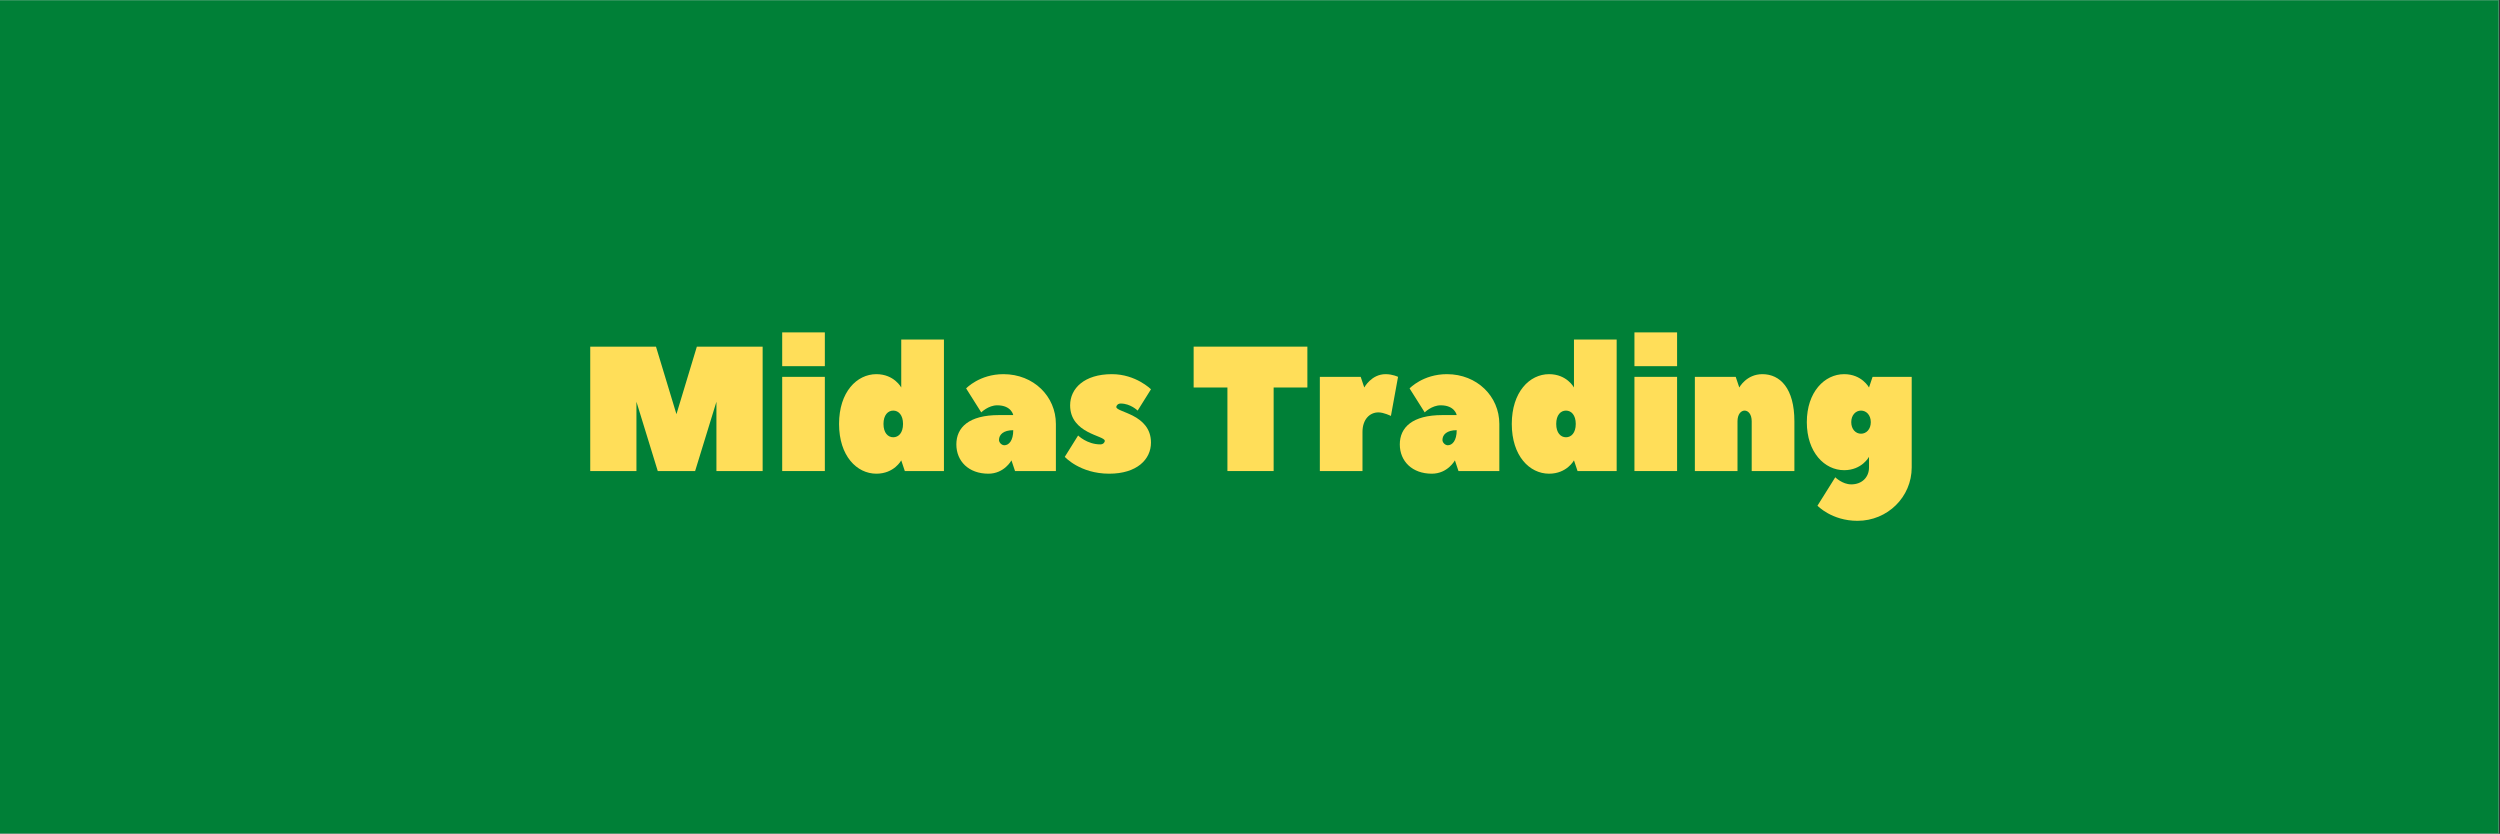 <?xml version="1.0" encoding="UTF-8"?>
<svg xmlns="http://www.w3.org/2000/svg" xmlns:xlink="http://www.w3.org/1999/xlink" width="224.88pt" height="75pt" viewBox="0 0 224.88 75" version="1.2">
<rect x="0" y="0" width="224.88" height="75" fill="#333333" stroke="none"/>
<defs>
<g>
<symbol overflow="visible" id="glyph0-0">
<path style="stroke:none;" d="M 10.395 0 L 12.312 -6.234 L 12.312 0 L 16.469 0 L 16.469 -11.191 L 10.551 -11.191 L 8.715 -5.117 L 6.875 -11.191 L 0.961 -11.191 L 0.961 0 L 5.117 0 L 5.117 -6.234 L 7.035 0 Z M 10.395 0 "/>
</symbol>
<symbol overflow="visible" id="glyph0-1">
<path style="stroke:none;" d="M 0.801 -8.473 L 0.801 0 L 4.637 0 L 4.637 -8.473 Z M 0.801 -9.434 L 4.637 -9.434 L 4.637 -12.473 L 0.801 -12.473 Z M 0.801 -9.434 "/>
</symbol>
<symbol overflow="visible" id="glyph0-2">
<path style="stroke:none;" d="M 0.48 -4.238 C 0.48 -1.359 2.078 0.238 3.836 0.238 C 5.438 0.238 6.074 -0.961 6.074 -0.961 C 6.074 -0.961 6.074 -0.961 6.395 0 L 9.914 0 L 9.914 -11.832 L 6.074 -11.832 L 6.074 -7.516 C 6.074 -7.516 5.438 -8.715 3.836 -8.715 C 2.078 -8.715 0.48 -7.113 0.48 -4.238 Z M 4.477 -4.238 C 4.477 -5.035 4.875 -5.438 5.355 -5.438 C 5.836 -5.438 6.234 -5.035 6.234 -4.238 C 6.234 -3.438 5.836 -3.039 5.355 -3.039 C 4.875 -3.039 4.477 -3.438 4.477 -4.238 Z M 4.477 -4.238 "/>
</symbol>
<symbol overflow="visible" id="glyph0-3">
<path style="stroke:none;" d="M 4.559 -8.715 C 2.398 -8.715 1.199 -7.434 1.199 -7.434 L 2.559 -5.277 C 2.559 -5.277 3.199 -5.914 3.996 -5.914 C 5.277 -5.914 5.438 -5.035 5.438 -5.035 L 4.156 -5.035 C 1.438 -5.035 0.32 -3.918 0.32 -2.398 C 0.32 -0.879 1.438 0.238 3.199 0.238 C 4.637 0.238 5.277 -0.961 5.277 -0.961 L 5.598 0 L 9.273 0 C 9.273 -1.246 9.273 -2.863 9.273 -4.238 C 9.273 -6.715 7.273 -8.715 4.559 -8.715 Z M 4.637 -2.32 C 4.398 -2.32 4.156 -2.559 4.156 -2.797 C 4.156 -3.277 4.559 -3.676 5.438 -3.676 C 5.438 -2.719 5.035 -2.32 4.637 -2.32 Z M 4.637 -2.32 "/>
</symbol>
<symbol overflow="visible" id="glyph0-4">
<path style="stroke:none;" d="M 7.914 -2.559 C 7.914 -5.117 4.797 -5.277 4.797 -5.758 C 4.797 -5.914 4.957 -6.074 5.195 -6.074 C 6.074 -6.074 6.715 -5.438 6.715 -5.438 L 7.914 -7.355 C 7.914 -7.355 6.555 -8.715 4.398 -8.715 C 1.918 -8.715 0.641 -7.434 0.641 -5.914 C 0.641 -3.359 3.758 -3.199 3.758 -2.719 C 3.758 -2.559 3.598 -2.398 3.359 -2.398 C 2.16 -2.398 1.359 -3.199 1.359 -3.199 L 0.16 -1.277 C 0.16 -1.277 1.52 0.238 4.156 0.238 C 6.637 0.238 7.914 -1.039 7.914 -2.559 Z M 7.914 -2.559 "/>
</symbol>
<symbol overflow="visible" id="glyph0-5">
<path style="stroke:none;" d=""/>
</symbol>
<symbol overflow="visible" id="glyph0-6">
<path style="stroke:none;" d="M 0.32 -11.191 L 0.32 -7.516 L 3.359 -7.516 L 3.359 0 L 7.516 0 L 7.516 -7.516 L 10.551 -7.516 L 10.551 -11.191 Z M 0.32 -11.191 "/>
</symbol>
<symbol overflow="visible" id="glyph0-7">
<path style="stroke:none;" d="M 4.797 -7.516 L 4.477 -8.473 L 0.801 -8.473 L 0.801 0 L 4.637 0 L 4.637 -3.516 C 4.637 -4.637 5.277 -5.277 6.074 -5.277 C 6.555 -5.277 7.195 -4.957 7.195 -4.957 L 7.836 -8.473 C 7.836 -8.473 7.355 -8.715 6.715 -8.715 C 5.438 -8.715 4.797 -7.516 4.797 -7.516 Z M 4.797 -7.516 "/>
</symbol>
<symbol overflow="visible" id="glyph0-8">
<path style="stroke:none;" d="M 6.875 -8.715 C 5.438 -8.715 4.797 -7.516 4.797 -7.516 L 4.477 -8.473 L 0.801 -8.473 L 0.801 0 L 4.637 0 L 4.637 -4.477 C 4.637 -5.117 4.957 -5.438 5.277 -5.438 C 5.598 -5.438 5.914 -5.117 5.914 -4.477 L 5.914 0 L 9.754 0 L 9.754 -4.477 C 9.754 -7.434 8.473 -8.715 6.875 -8.715 Z M 6.875 -8.715 "/>
</symbol>
<symbol overflow="visible" id="glyph0-9">
<path style="stroke:none;" d="M 6.074 -0.32 C 6.074 0.559 5.438 1.199 4.477 1.199 C 3.676 1.199 3.039 0.559 3.039 0.559 L 1.438 3.117 C 1.438 3.117 2.719 4.477 5.035 4.477 C 7.754 4.477 9.914 2.32 9.914 -0.32 L 9.914 -8.473 L 6.395 -8.473 L 6.074 -7.516 C 6.074 -7.516 5.438 -8.715 3.836 -8.715 C 2.078 -8.715 0.48 -7.113 0.48 -4.398 C 0.48 -1.68 2.078 -0.078 3.836 -0.078 C 5.438 -0.078 6.074 -1.277 6.074 -1.277 Z M 4.477 -4.398 C 4.477 -5.035 4.875 -5.438 5.355 -5.438 C 5.836 -5.438 6.234 -5.035 6.234 -4.398 C 6.234 -3.758 5.836 -3.359 5.355 -3.359 C 4.875 -3.359 4.477 -3.758 4.477 -4.398 Z M 4.477 -4.398 "/>
</symbol>
</g>
<clipPath id="clip1">
  <path d="M 0 0.02 L 224.762 0.02 L 224.762 74.98 L 0 74.98 Z M 0 0.02 "/>
</clipPath>
</defs>
<g id="surface1">
<g clip-path="url(#clip1)" clip-rule="nonzero">
<path style=" stroke:none;fill-rule:nonzero;fill:rgb(100%,100%,100%);fill-opacity:1;" d="M 0 0.02 L 224.879 0.02 L 224.879 74.98 L 0 74.98 Z M 0 0.02 "/>
<path style=" stroke:none;fill-rule:nonzero;fill:rgb(0%,50.2%,21.57%);fill-opacity:1;" d="M 0 0.02 L 224.879 0.02 L 224.879 74.98 L 0 74.98 Z M 0 0.02 "/>
</g>
<g style="fill:rgb(100%,87.059%,34.9%);fill-opacity:1;">
  <use xlink:href="#glyph0-0" x="52.132" y="42.372"/>
</g>
<g style="fill:rgb(100%,87.059%,34.9%);fill-opacity:1;">
  <use xlink:href="#glyph0-1" x="69.559" y="42.372"/>
</g>
<g style="fill:rgb(100%,87.059%,34.9%);fill-opacity:1;">
  <use xlink:href="#glyph0-2" x="74.995" y="42.372"/>
</g>
<g style="fill:rgb(100%,87.059%,34.9%);fill-opacity:1;">
  <use xlink:href="#glyph0-3" x="85.706" y="42.372"/>
</g>
<g style="fill:rgb(100%,87.059%,34.9%);fill-opacity:1;">
  <use xlink:href="#glyph0-4" x="95.619" y="42.372"/>
</g>
<g style="fill:rgb(100%,87.059%,34.9%);fill-opacity:1;">
  <use xlink:href="#glyph0-5" x="103.852" y="42.372"/>
</g>
<g style="fill:rgb(100%,87.059%,34.9%);fill-opacity:1;">
  <use xlink:href="#glyph0-6" x="107.05" y="42.372"/>
</g>
<g style="fill:rgb(100%,87.059%,34.9%);fill-opacity:1;">
  <use xlink:href="#glyph0-7" x="117.921" y="42.372"/>
</g>
<g style="fill:rgb(100%,87.059%,34.9%);fill-opacity:1;">
  <use xlink:href="#glyph0-3" x="125.595" y="42.372"/>
</g>
<g style="fill:rgb(100%,87.059%,34.9%);fill-opacity:1;">
  <use xlink:href="#glyph0-2" x="135.508" y="42.372"/>
</g>
<g style="fill:rgb(100%,87.059%,34.9%);fill-opacity:1;">
  <use xlink:href="#glyph0-1" x="146.22" y="42.372"/>
</g>
<g style="fill:rgb(100%,87.059%,34.9%);fill-opacity:1;">
  <use xlink:href="#glyph0-8" x="151.655" y="42.372"/>
</g>
<g style="fill:rgb(100%,87.059%,34.9%);fill-opacity:1;">
  <use xlink:href="#glyph0-9" x="162.047" y="42.372"/>
</g>
</g>
</svg>

